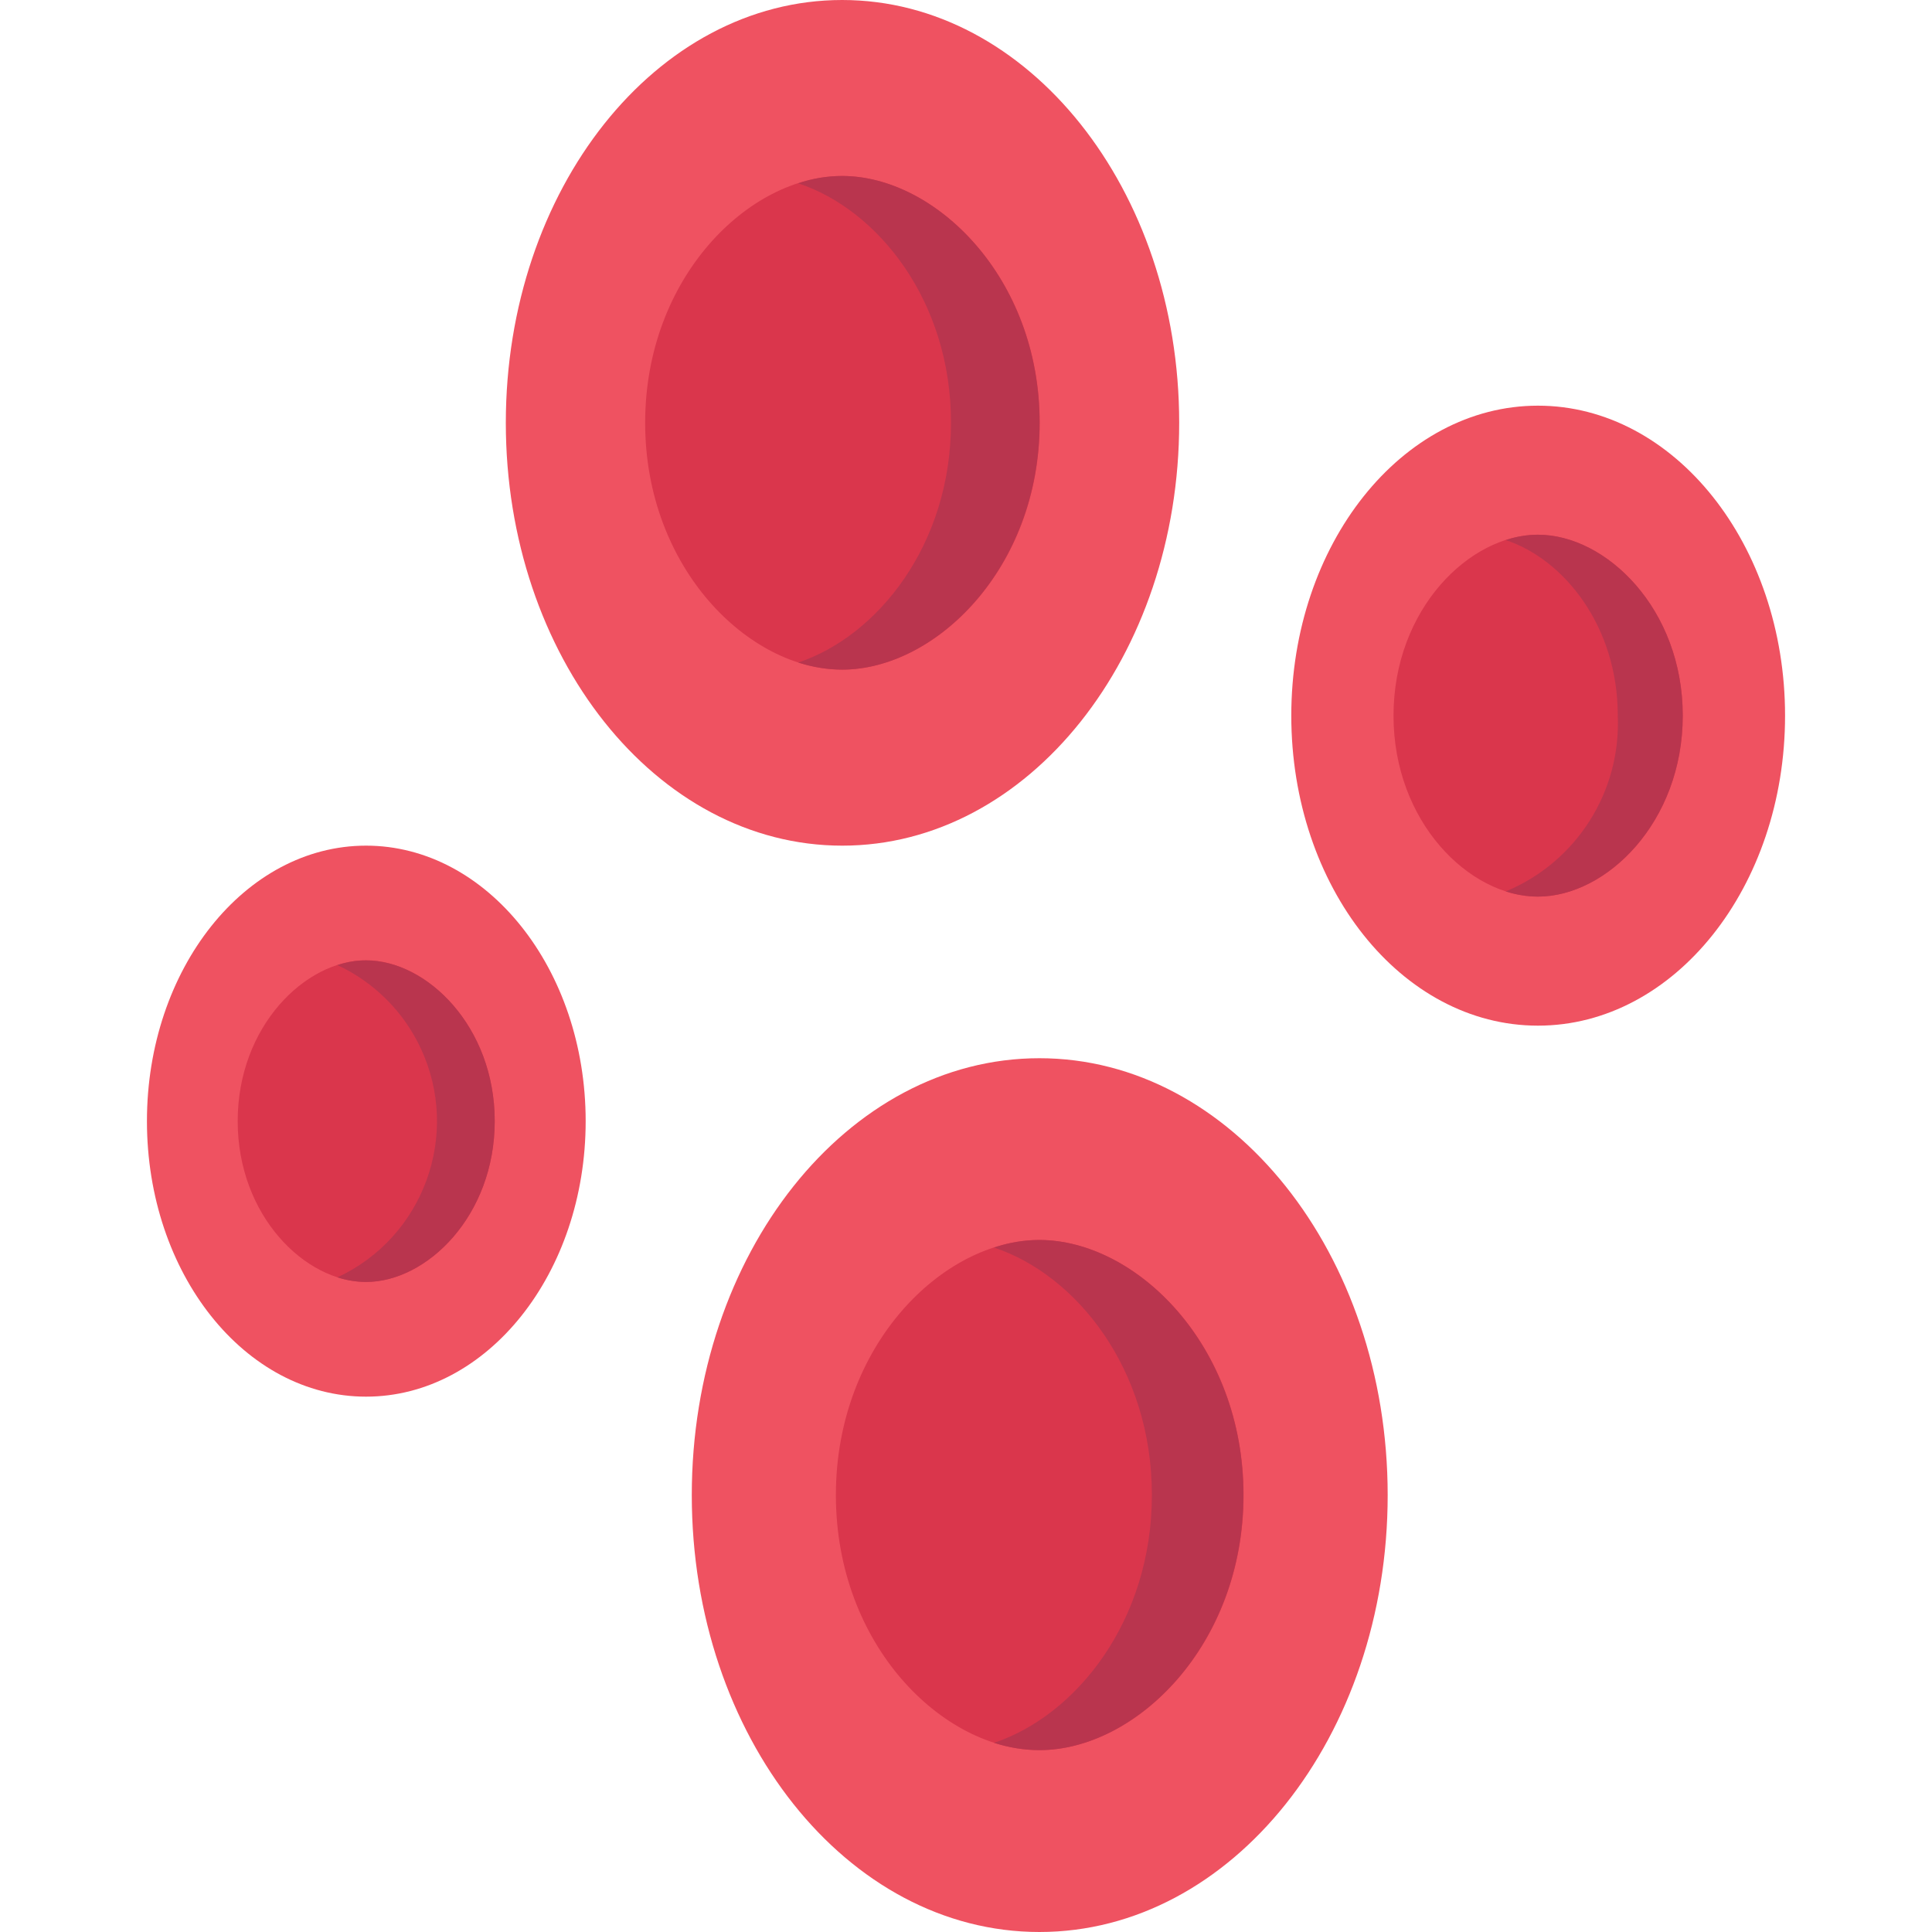 <svg id="Capa_1" enable-background="new 0 0 490.139 490.139" height="512" viewBox="0 0 490.139 490.139" width="512" xmlns="http://www.w3.org/2000/svg"><g><path d="m299.155 107.269c0 59.229-38.255 107.269-85.475 107.269s-85.356-48.04-85.356-107.269 38.165-107.269 85.326-107.269 85.505 48.04 85.505 107.269z" fill="#ef5261"/><path d="m213.632 169.887c-23.628 0-49.958-25.702-49.958-62.624s26.33-62.624 49.958-62.624 50.144 25.702 50.144 62.624-26.426 62.624-50.144 62.624z" fill="#da364c"/><path d="m263.733 107.227c0 36.904-26.414 62.648-50.072 62.648-3.79-.014-7.556-.619-11.16-1.793 20.09-6.695 38.763-29.839 38.763-60.861s-18.673-54.095-38.763-60.717c3.592-1.231 7.363-1.859 11.16-1.859 23.659.011 50.072 25.756 50.072 62.582z" fill="#b9354e"/><path d="m452.861 181.56c0 43.425-28.057 78.643-62.69 78.643s-62.576-35.224-62.576-78.643 28.004-78.643 62.576-78.643 62.69 35.218 62.69 78.643z" fill="#ef5261"/><path d="m390.159 227.472c-17.334 0-36.629-18.858-36.629-45.912s19.307-45.912 36.629-45.912 36.76 18.858 36.76 45.912-19.372 45.912-36.76 45.912z" fill="#da364c"/><path d="m426.896 181.531c0 27.059-19.366 45.93-36.713 45.93-2.779-.008-5.54-.45-8.183-1.309 17.901-7.433 29.254-25.255 28.422-44.621 0-22.714-13.694-39.659-28.422-44.513 2.634-.902 5.399-1.363 8.183-1.363 17.346 0 36.713 18.876 36.713 45.876z" fill="#b9354e"/><path d="m352.048 379.302c0 61.225-39.546 110.837-88.35 110.837s-88.195-49.612-88.195-110.837 39.45-110.837 88.195-110.837 88.35 49.635 88.35 110.837z" fill="#ef5261"/><path d="m263.68 444.006c-24.417 0-51.62-26.575-51.62-64.71s27.209-64.71 51.62-64.71c24.507 0 51.811 26.575 51.811 64.71s-27.304 64.71-51.811 64.71z" fill="#da364c"/><path d="m315.449 379.26c0 38.135-27.292 64.734-51.74 64.734-3.916-.012-7.806-.636-11.53-1.847 20.759-6.922 40.048-30.831 40.048-62.887s-19.295-55.894-40.048-62.762c3.711-1.273 7.607-1.923 11.53-1.925 24.448.03 51.74 26.629 51.74 64.687z" fill="#b9354e"/><path d="m148.581 284.43c0 38.589-24.937 69.893-55.714 69.893s-55.589-31.303-55.589-69.893 24.889-69.893 55.589-69.893 55.714 31.297 55.714 69.893z" fill="#ef5261"/><path d="m92.854 325.231c-15.398 0-32.552-16.736-32.552-40.807s17.155-40.807 32.552-40.807 32.654 16.766 32.654 40.813-17.202 40.801-32.654 40.801z" fill="#da364c"/><path d="m125.508 284.406c0 24.023-17.215 40.819-32.636 40.819-2.471-.008-4.925-.401-7.274-1.166 21.875-10.181 31.355-36.167 21.175-58.042-4.343-9.332-11.842-16.831-21.175-21.175 2.342-.797 4.8-1.201 7.274-1.195 15.422-.018 32.636 16.76 32.636 40.759z" fill="#b9354e"/></g></svg>